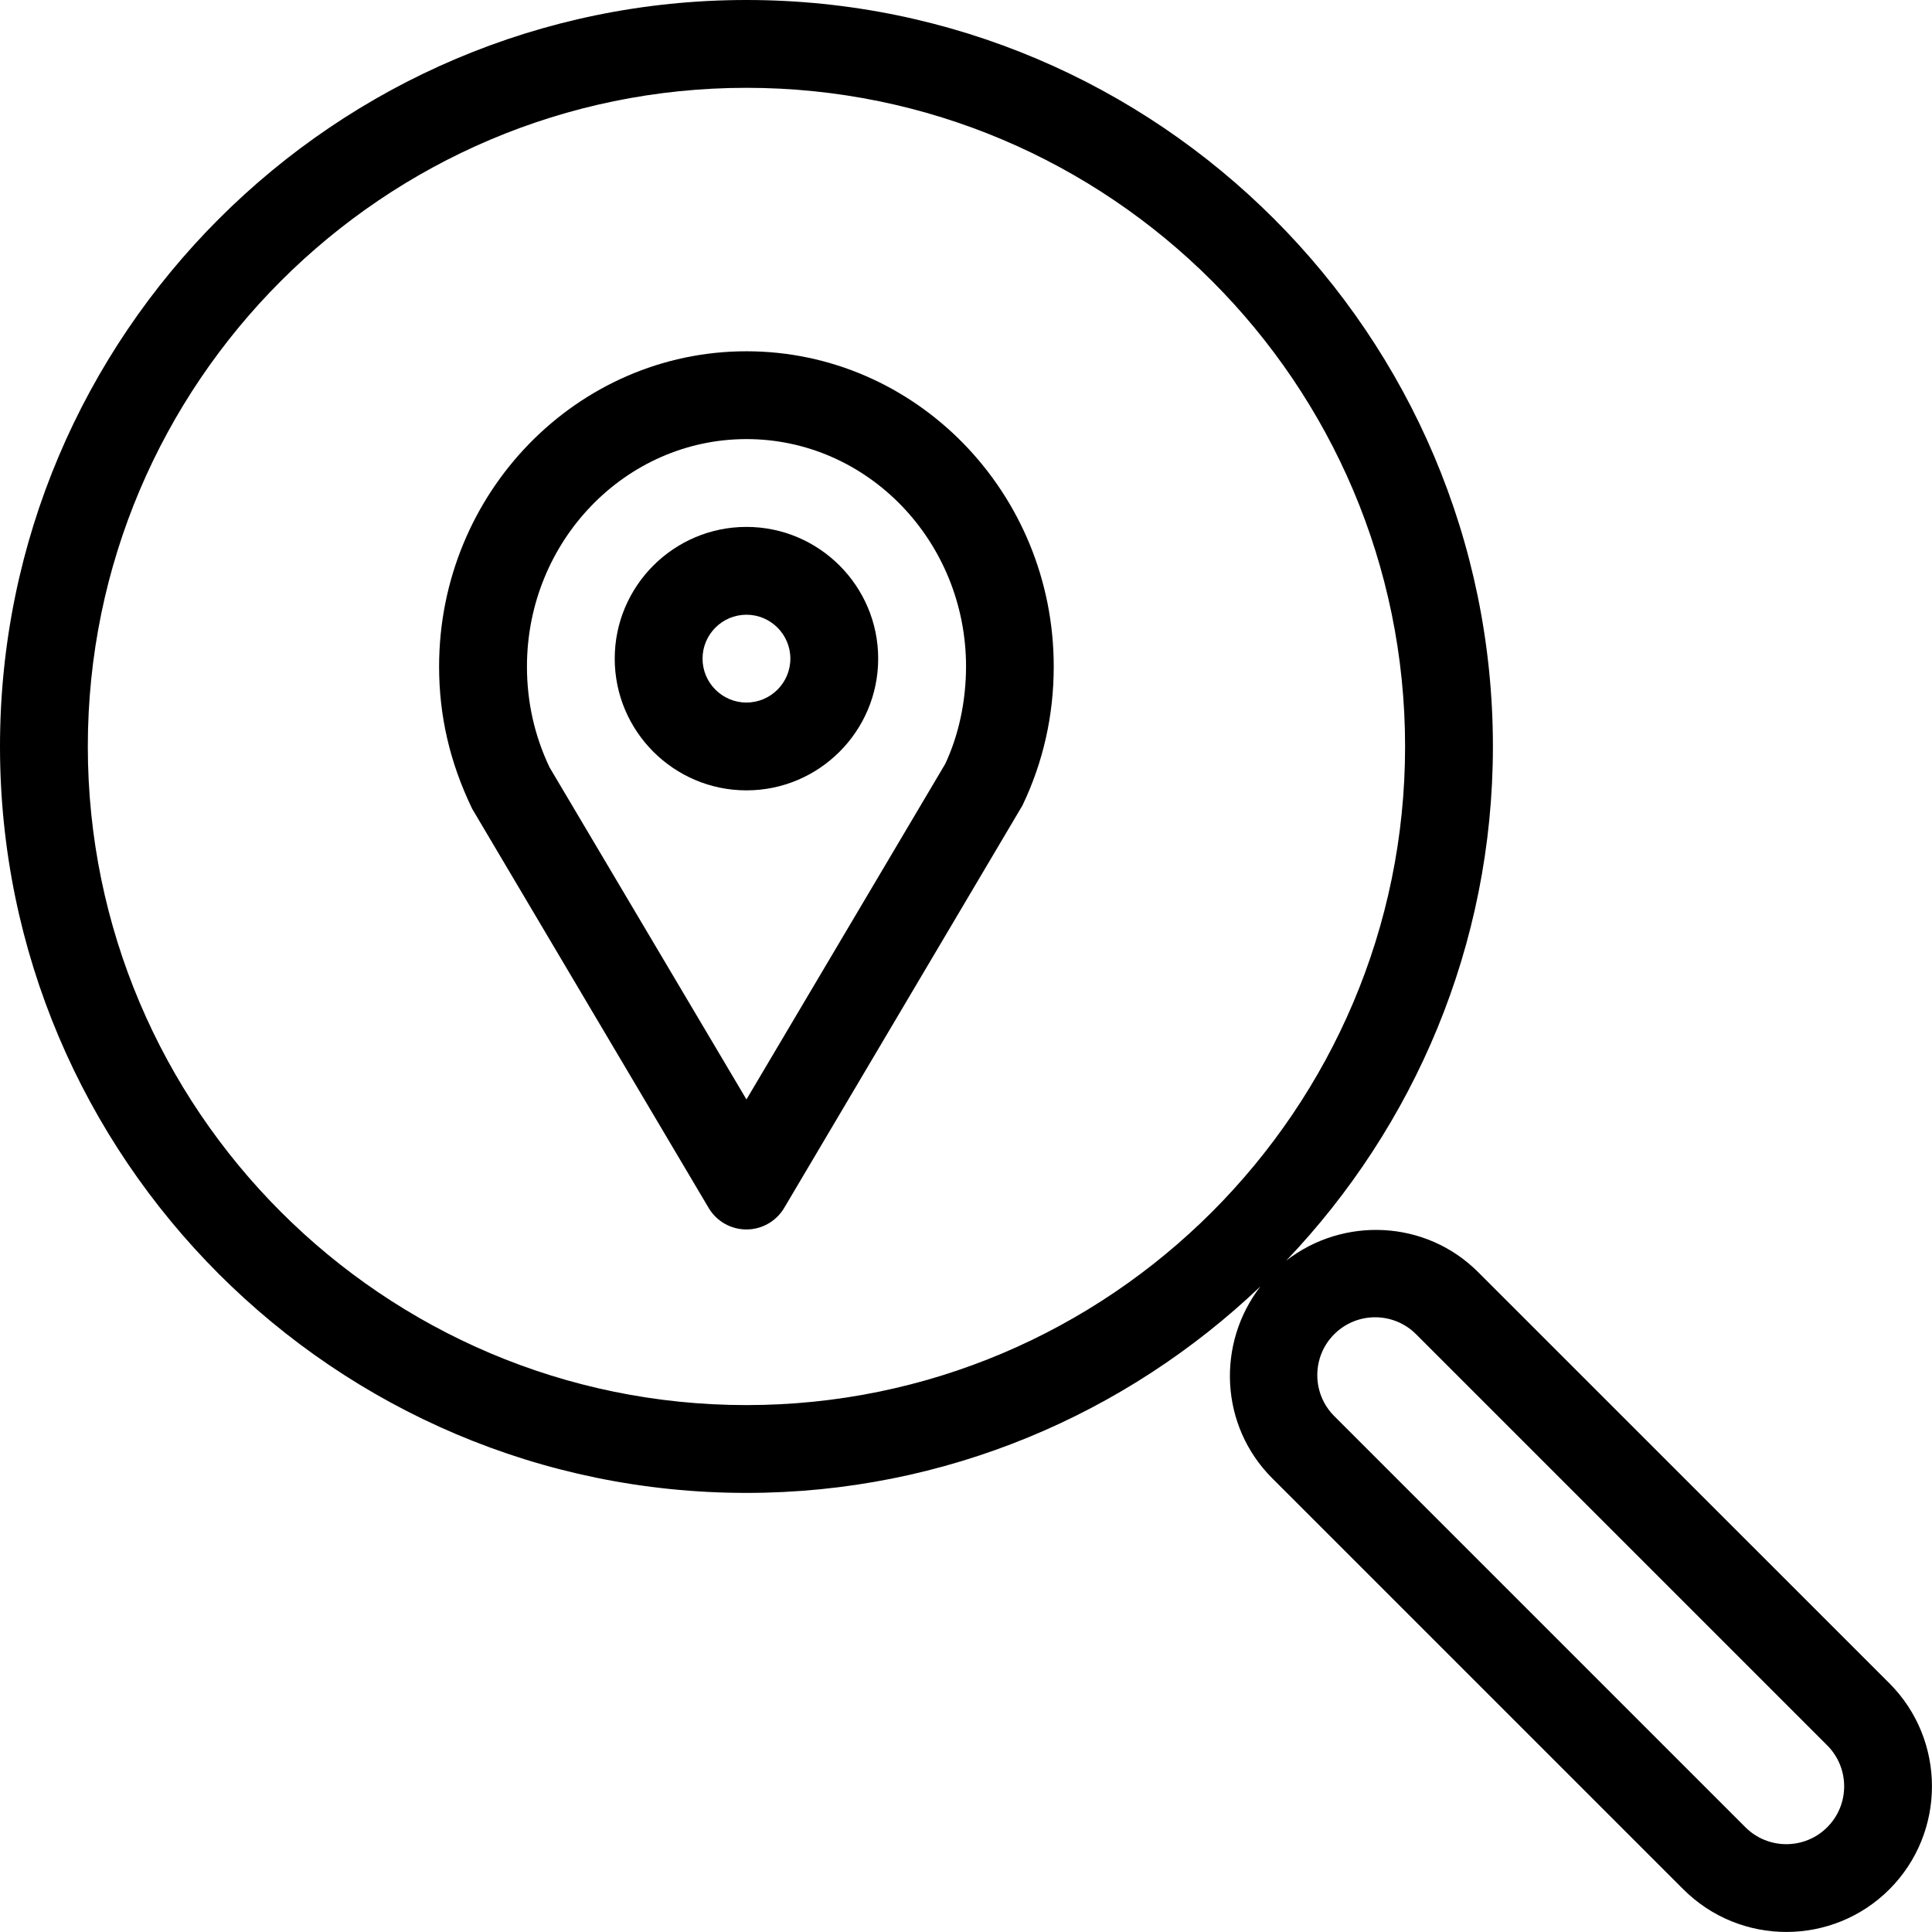 <?xml version="1.0" encoding="UTF-8" standalone="no"?>
<svg width="44px" height="44px" viewBox="0 0 44 44" version="1.1" xmlns="http://www.w3.org/2000/svg" xmlns:xlink="http://www.w3.org/1999/xlink">
    <!-- Generator: Sketch 3.7.2 (28276) - http://www.bohemiancoding.com/sketch -->
    <title>loc-search-location</title>
    <desc>Created with Sketch.</desc>
    <defs></defs>
    <g id="44px-Line" stroke="none" stroke-width="1" fill="none" fill-rule="evenodd">
        <g id="loc-search-location"></g>
        <path d="M17,12 C15.346,12 14,13.346 14,15 C14,16.654 15.346,18 17,18 C18.654,18 20,16.654 20,15 C20,13.346 18.654,12 17,12 L17,12 Z M17,16 C16.449,16 16,15.551 16,15 C16,14.449 16.449,14 17,14 C17.551,14 18,14.449 18,15 C18,15.551 17.551,16 17,16 L17,16 Z" id="Shape" fill="#000000"></path>
        <path d="M17,8 C13.14,8 10,11.222 10,15.182 C10,16.29 10.239,17.353 10.753,18.419 L16.139,27.51 C16.319,27.814 16.646,28 16.999,28 C17.352,28 17.679,27.813 17.859,27.51 L23.287,18.341 C23.759,17.354 23.998,16.291 23.998,15.182 C24,11.222 20.86,8 17,8 L17,8 Z M21.526,17.399 L17,25.039 L12.517,17.478 C12.175,16.762 12.001,15.989 12.001,15.182 C12.001,12.325 14.244,10 17.001,10 C19.758,10 22.001,12.325 22.001,15.182 C22,15.989 21.826,16.762 21.526,17.399 L21.526,17.399 Z" id="Shape" fill="#000000"></path>
        <path d="M33.664,28.972 C32.472,27.78 30.596,27.701 29.295,28.708 C32.202,25.656 34,21.538 34,17 C34,7.626 26.374,-5.68434189e-14 17,-5.68434189e-14 C7.626,-5.68434189e-14 0,7.626 0,17 C0,26.374 7.626,34 17,34 C21.538,34 25.656,32.202 28.708,29.295 C27.701,30.596 27.78,32.471 28.972,33.664 L38.337,43.028 C38.983,43.674 39.833,43.999 40.683,43.999 C41.533,43.999 42.383,43.675 43.03,43.028 C44.322,41.734 44.322,39.63 43.03,38.336 L33.664,28.972 L33.664,28.972 Z M17,32 C8.729,32 2,25.271 2,17 C2,8.729 8.729,2 17,2 C25.271,2 32,8.729 32,17 C32,25.271 25.271,32 17,32 L17,32 Z M41.614,41.614 C41.1,42.129 40.264,42.128 39.75,41.614 L30.386,32.25 C29.872,31.736 29.872,30.899 30.386,30.386 C30.643,30.129 30.98,30 31.318,30 C31.656,30 31.993,30.129 32.25,30.386 L41.614,39.75 C42.128,40.264 42.128,41.101 41.614,41.614 L41.614,41.614 Z" id="Shape" fill="#000000"></path>
    </g>
</svg>